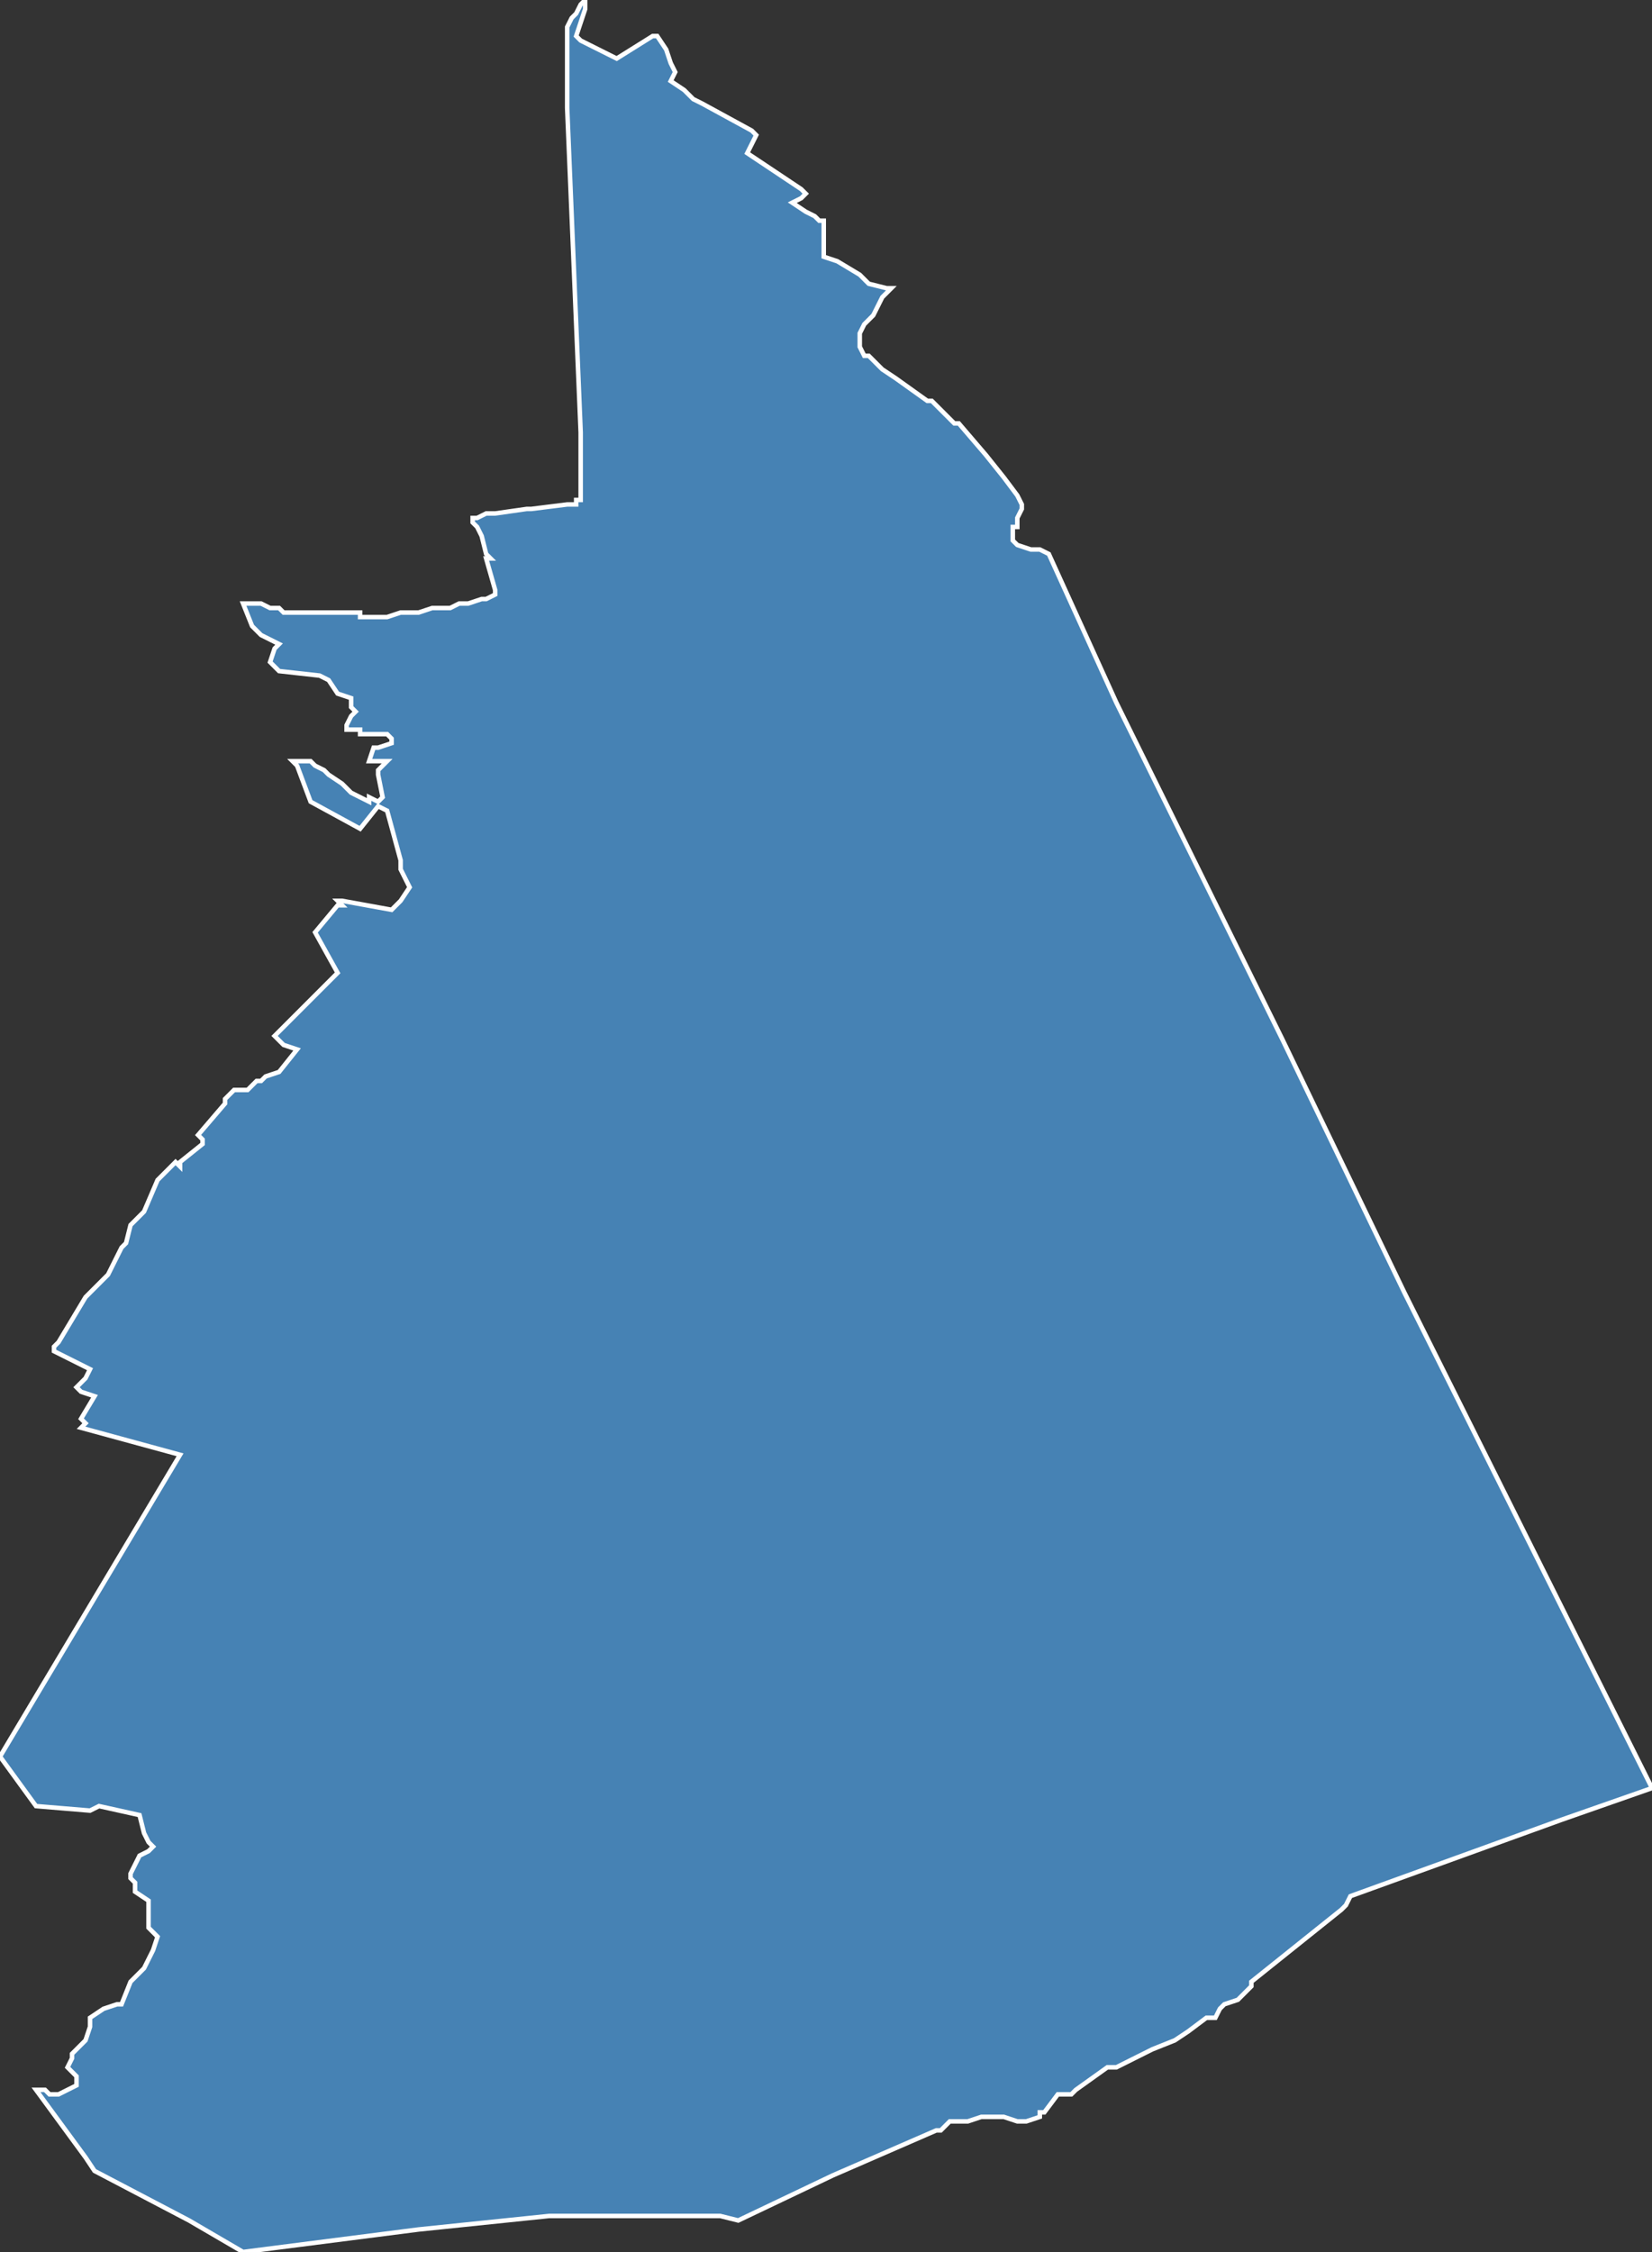 <?xml version="1.0" encoding="utf-8"?>
<svg version="1.1" id="svgmap" xmlns="http://www.w3.org/2000/svg" xmlns:xlink="http://www.w3.org/1999/xlink" x="0px" y="0px" width="100%" height="100%" viewBox="0 0 367 500">
<rect x="0" y="0" width="367" height="500" fill="#333333" stroke="none"/>
<polygon points="54,134 56,134 58,134 60,135 62,135 63,136 64,136 66,136 67,136 68,136 69,136 70,136 72,136 74,136 78,136 79,136 80,136 80,137 80,137 81,137 81,137 81,137 82,137 84,137 86,137 89,136 93,136 96,135 97,135 97,135 100,135 102,134 103,134 104,134 107,133 107,133 108,133 108,133 110,132 110,131 110,131 108,124 108,124 108,124 108,124 108,124 109,124 108,123 107,119 106,117 105,116 105,115 105,115 105,115 106,115 106,115 108,114 110,114 117,113 118,113 126,112 127,112 128,112 128,111 128,111 129,111 129,111 129,108 129,96 126,24 126,11 126,9 126,8 126,7 126,6 127,4 128,3 129,1 130,0 130,0 130,2 129,5 128,8 129,9 131,10 137,13 145,8 145,8 146,8 148,11 149,14 150,16 149,18 149,18 152,20 154,22 156,23 167,29 168,30 166,34 175,40 178,42 179,43 179,43 178,44 176,45 176,45 179,47 181,48 182,49 182,49 183,49 183,51 183,54 183,56 183,57 186,58 191,61 192,62 193,63 197,64 198,64 198,64 196,66 194,70 192,72 191,74 191,76 191,77 192,79 193,79 196,82 199,84 206,89 207,89 210,92 212,94 213,94 219,101 223,106 226,110 227,112 227,113 226,115 226,117 226,117 225,117 225,118 225,118 225,118 225,119 225,120 225,120 225,120 225,120 225,120 226,121 229,122 231,122 233,123 248,156 285,231 312,287 332,327 367,397 347,404 300,421 299,423 298,424 278,440 278,441 277,442 275,444 272,445 271,446 270,448 268,448 264,451 261,453 256,455 252,457 248,459 246,459 239,464 238,465 235,465 232,469 231,469 231,470 228,471 227,471 226,471 223,470 220,470 218,470 215,471 211,471 211,471 210,472 209,473 209,473 208,473 185,483 164,493 160,492 154,492 122,492 93,495 54,500 42,493 21,482 19,479 8,464 10,464 11,465 13,465 17,463 17,461 15,459 16,457 16,456 19,453 20,450 20,448 23,446 26,445 27,445 29,440 32,437 34,433 35,430 33,428 33,425 33,423 33,422 30,420 30,418 29,417 29,416 30,414 31,412 33,411 34,410 33,409 32,407 31,403 22,401 20,402 8,401 0,390 40,323 18,317 19,316 18,315 21,310 18,309 17,308 19,306 20,304 12,300 12,299 13,298 19,288 24,283 27,277 27,277 28,276 29,272 32,269 35,262 36,261 39,258 40,259 40,258 45,254 45,253 44,252 44,252 50,245 50,244 52,242 53,242 55,242 57,240 58,240 59,239 62,238 66,233 63,232 61,230 75,216 70,207 75,201 76,201 75,200 76,200 87,202 89,200 91,197 89,193 89,191 86,180 84,179 80,184 69,178 69,178 66,170 65,169 69,169 70,170 72,171 73,172 73,172 76,174 78,176 82,178 82,177 84,178 85,177 84,172 84,172 84,171 85,170 86,169 82,169 83,166 84,166 87,165 87,164 86,163 85,163 84,163 81,163 80,163 80,162 79,162 77,162 77,161 77,161 78,159 79,158 78,157 78,155 75,154 73,151 71,150 62,149 61,148 60,147 61,144 62,143 60,142 58,141 56,139 54,134" id="7402" class="canton" fill="steelblue" stroke-width="1" stroke="white" geotype="canton" geoname="Annecy-2" code_insee="7402" code_departement="74" nom_departement="Haute-Savoie" code_region="84" nom_region="Auvergne-Rhône-Alpes"/></svg>